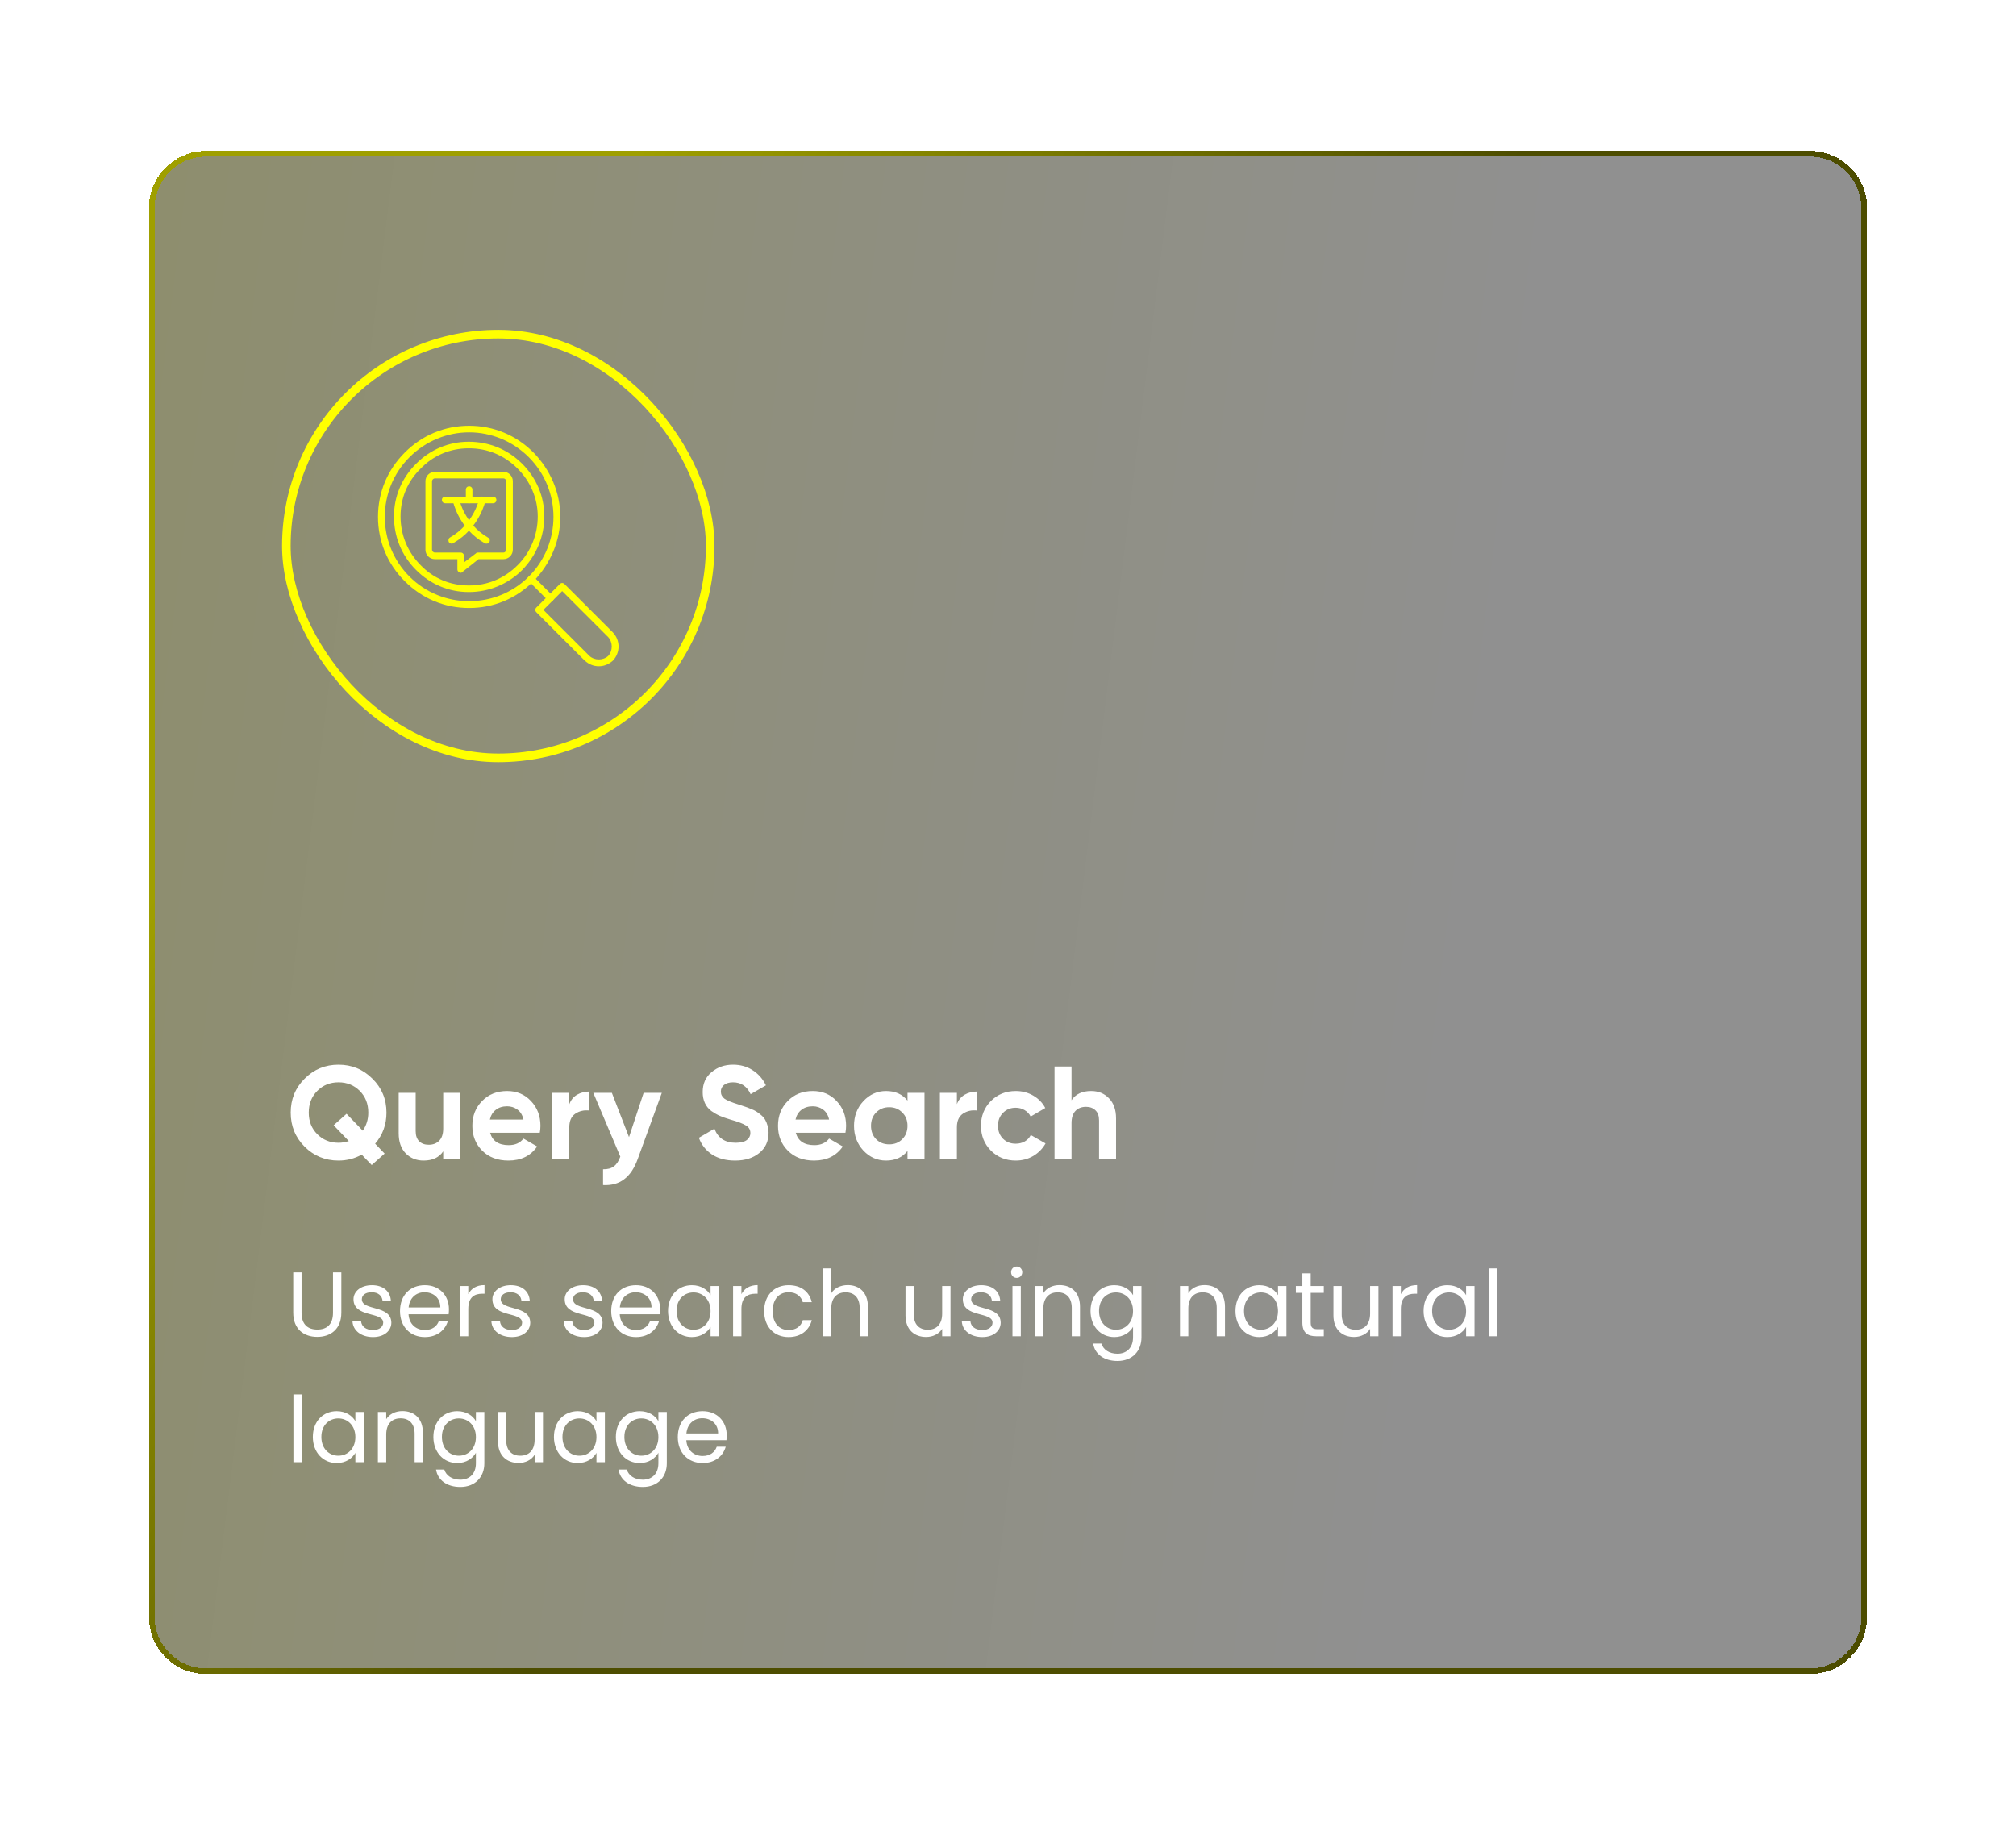 <svg width="352" height="319" viewBox="0 0 352 319" fill="none" xmlns="http://www.w3.org/2000/svg">
<g filter="url(#filter0_d_2078_5222)">
<path d="M26 26.35C26 20.828 30.477 16.35 36 16.35H316C321.523 16.35 326 20.828 326 26.35V272.35C326 277.873 321.523 282.35 316 282.35H36C30.477 282.35 26 277.873 26 272.35V26.35Z" fill="url(#paint0_linear_2078_5222)" fill-opacity="0.6" shape-rendering="crispEdges"/>
<path d="M36 16.85H316C321.247 16.85 325.5 21.104 325.5 26.35V272.35C325.5 277.597 321.247 281.85 316 281.85H36C30.753 281.85 26.5 277.597 26.5 272.35V26.35C26.5 21.104 30.753 16.85 36 16.85Z" stroke="url(#paint1_linear_2078_5222)" shape-rendering="crispEdges"/>
<rect x="50" y="48.35" width="74" height="74" rx="37" stroke="#FFFF00" stroke-width="1.5"/>
<g clip-path="url(#clip0_2078_5222)">
<path fill-rule="evenodd" clip-rule="evenodd" d="M81.914 96.178C77.648 96.178 73.711 94.538 70.676 91.503C67.641 88.468 66 84.53 66 80.264C66 75.999 67.641 72.061 70.676 69.026C73.711 65.991 77.648 64.35 81.914 64.35C86.18 64.35 90.117 65.991 93.152 69.026C96.106 72.061 97.828 75.999 97.828 80.264C97.828 84.448 96.106 88.468 93.152 91.503C90.117 94.538 86.18 96.178 81.914 96.178ZM81.914 65.499C78.141 65.499 74.367 66.975 71.496 69.846C65.754 75.589 65.754 84.94 71.496 90.682C77.238 96.425 86.59 96.425 92.332 90.682C98.074 84.94 98.074 75.589 92.332 69.846C89.461 66.975 85.688 65.499 81.914 65.499Z" fill="#FFFF00"/>
<path fill-rule="evenodd" clip-rule="evenodd" d="M104.556 106.35C103.653 106.35 102.833 106.022 102.095 105.366L93.645 96.917C93.399 96.671 93.399 96.343 93.645 96.096L97.747 91.995C97.993 91.749 98.321 91.749 98.567 91.995L107.017 100.444C108.329 101.839 108.329 103.971 107.017 105.366C106.278 106.022 105.458 106.35 104.556 106.35ZM102.915 104.546C103.817 105.366 105.294 105.366 106.196 104.546C107.017 103.643 107.017 102.167 106.196 101.264L98.157 93.225L94.876 96.507L102.915 104.546Z" fill="#FFFF00"/>
<path fill-rule="evenodd" clip-rule="evenodd" d="M96.106 95.03C95.942 95.03 95.778 94.948 95.696 94.866L92.333 91.503C92.087 91.257 92.087 90.928 92.333 90.682C92.579 90.436 92.907 90.436 93.153 90.682L96.517 94.046C96.763 94.292 96.763 94.62 96.517 94.866C96.435 94.948 96.27 95.03 96.106 95.03Z" fill="#FFFF00"/>
<path fill-rule="evenodd" clip-rule="evenodd" d="M81.914 93.389C81.832 93.389 81.832 93.389 81.832 93.389C78.305 93.389 75.106 91.995 72.644 89.534C70.102 86.991 68.789 83.71 68.789 80.182C68.789 76.655 70.184 73.456 72.644 70.995C75.106 68.534 78.305 67.139 81.832 67.139C85.359 67.139 88.641 68.452 91.184 70.995C93.644 73.456 95.039 76.655 95.039 80.182C95.039 83.71 93.644 86.991 91.184 89.534C88.723 91.995 85.359 93.389 81.914 93.389ZM81.914 68.288C81.832 68.288 81.832 68.288 81.832 68.288C78.633 68.288 75.68 69.518 73.465 71.815C71.168 74.03 69.938 76.983 69.938 80.182C69.938 83.382 71.168 86.417 73.465 88.714C75.68 91.01 78.633 92.241 81.832 92.241H81.914C85.113 92.241 88.066 91.01 90.363 88.714C92.66 86.417 93.891 83.382 93.891 80.182C93.891 76.983 92.578 74.03 90.363 71.815C88.066 69.518 85.113 68.288 81.914 68.288Z" fill="#FFFF00"/>
<path fill-rule="evenodd" clip-rule="evenodd" d="M80.438 90.026C80.356 90.026 80.273 90.026 80.191 89.944C80.027 89.862 79.863 89.698 79.863 89.452V87.647H75.926C75.023 87.647 74.285 86.909 74.285 86.007V74.03C74.285 73.128 75.023 72.389 75.926 72.389H87.902C88.805 72.389 89.543 73.128 89.543 74.03V86.007C89.543 86.909 88.805 87.647 87.902 87.647H83.555L80.766 89.862C80.684 89.944 80.602 90.026 80.438 90.026ZM75.926 73.538C75.68 73.538 75.434 73.784 75.434 74.03V86.007C75.434 86.253 75.68 86.499 75.926 86.499H80.438C80.766 86.499 81.012 86.745 81.012 87.073V88.221L83.062 86.663C83.144 86.581 83.227 86.499 83.391 86.499H87.902C88.148 86.499 88.394 86.253 88.394 86.007V74.03C88.394 73.784 88.148 73.538 87.902 73.538H75.926Z" fill="#FFFF00"/>
<path fill-rule="evenodd" clip-rule="evenodd" d="M86.098 77.885H77.731C77.402 77.885 77.156 77.639 77.156 77.311C77.156 76.983 77.402 76.737 77.731 76.737H86.098C86.426 76.737 86.672 76.983 86.672 77.311C86.672 77.639 86.426 77.885 86.098 77.885Z" fill="#FFFF00"/>
<path fill-rule="evenodd" clip-rule="evenodd" d="M78.878 84.94C78.714 84.94 78.468 84.858 78.386 84.694C78.222 84.366 78.304 84.038 78.55 83.874C82.734 81.495 83.636 77.229 83.636 77.229C83.718 76.901 83.964 76.655 84.292 76.737C84.621 76.819 84.785 77.065 84.785 77.393C84.703 77.639 83.718 82.233 79.124 84.858C79.042 84.94 78.96 84.94 78.878 84.94Z" fill="#FFFF00"/>
<path fill-rule="evenodd" clip-rule="evenodd" d="M84.95 84.94C84.868 84.94 84.785 84.94 84.621 84.858C80.028 82.233 79.125 77.639 79.043 77.393C78.961 77.147 79.207 76.819 79.535 76.737C79.781 76.655 80.11 76.901 80.192 77.229C80.192 77.229 81.094 81.495 85.196 83.874C85.524 84.038 85.606 84.366 85.442 84.694C85.36 84.858 85.114 84.94 84.95 84.94Z" fill="#FFFF00"/>
<path fill-rule="evenodd" clip-rule="evenodd" d="M81.914 77.885C81.586 77.885 81.34 77.639 81.34 77.311V75.507C81.34 75.178 81.586 74.932 81.914 74.932C82.242 74.932 82.488 75.178 82.488 75.507V77.311C82.488 77.639 82.242 77.885 81.914 77.885Z" fill="#FFFF00"/>
</g>
<path d="M67.48 184.3C67.48 186.386 66.821 188.195 65.502 189.728L67.158 191.453L64.904 193.454L63.156 191.637C61.914 192.327 60.565 192.672 59.108 192.672C56.793 192.672 54.822 191.867 53.197 190.257C51.572 188.632 50.759 186.646 50.759 184.3C50.759 181.954 51.572 179.976 53.197 178.366C54.822 176.741 56.793 175.928 59.108 175.928C61.423 175.928 63.394 176.741 65.019 178.366C66.66 179.976 67.48 181.954 67.48 184.3ZM59.108 189.567C59.706 189.567 60.304 189.468 60.902 189.268L58.257 186.508L60.511 184.507L63.34 187.451C63.984 186.531 64.306 185.481 64.306 184.3C64.306 182.767 63.808 181.502 62.811 180.505C61.814 179.509 60.58 179.01 59.108 179.01C57.636 179.01 56.402 179.509 55.405 180.505C54.408 181.502 53.91 182.767 53.91 184.3C53.91 185.818 54.408 187.076 55.405 188.072C56.402 189.069 57.636 189.567 59.108 189.567ZM77.387 180.85H80.354V192.35H77.387V191.062C76.667 192.136 75.524 192.672 73.96 192.672C72.703 192.672 71.66 192.251 70.832 191.407C70.02 190.564 69.613 189.399 69.613 187.911V180.85H72.58V187.543C72.58 188.31 72.787 188.9 73.201 189.314C73.615 189.713 74.167 189.912 74.857 189.912C75.624 189.912 76.237 189.675 76.697 189.199C77.157 188.724 77.387 188.011 77.387 187.06V180.85ZM85.579 187.819C85.978 189.261 87.058 189.981 88.822 189.981C89.957 189.981 90.815 189.598 91.398 188.831L93.79 190.211C92.655 191.852 90.984 192.672 88.776 192.672C86.874 192.672 85.349 192.097 84.199 190.947C83.049 189.797 82.474 188.348 82.474 186.6C82.474 184.868 83.041 183.426 84.176 182.276C85.311 181.111 86.767 180.528 88.546 180.528C90.233 180.528 91.62 181.111 92.709 182.276C93.813 183.442 94.365 184.883 94.365 186.6C94.365 186.984 94.326 187.39 94.25 187.819H85.579ZM85.533 185.519H91.398C91.229 184.737 90.876 184.155 90.34 183.771C89.819 183.388 89.221 183.196 88.546 183.196C87.749 183.196 87.089 183.403 86.568 183.817C86.046 184.216 85.701 184.783 85.533 185.519ZM99.403 182.828C99.679 182.092 100.131 181.54 100.76 181.172C101.404 180.804 102.117 180.62 102.899 180.62V183.932C101.994 183.825 101.182 184.009 100.461 184.484C99.756 184.96 99.403 185.749 99.403 186.853V192.35H96.436V180.85H99.403V182.828ZM112.379 180.85H115.553L111.367 192.35C110.769 194.006 109.972 195.202 108.975 195.938C107.994 196.69 106.767 197.027 105.295 196.95V194.19C106.093 194.206 106.721 194.037 107.181 193.684C107.657 193.332 108.032 192.764 108.308 191.982L103.593 180.85H106.836L109.826 188.578L112.379 180.85ZM128.35 192.672C126.756 192.672 125.414 192.32 124.325 191.614C123.237 190.894 122.47 189.92 122.025 188.693L124.739 187.106C125.368 188.747 126.602 189.567 128.442 189.567C129.332 189.567 129.983 189.406 130.397 189.084C130.811 188.762 131.018 188.356 131.018 187.865C131.018 187.298 130.765 186.861 130.259 186.554C129.753 186.232 128.849 185.887 127.545 185.519C126.825 185.305 126.211 185.09 125.705 184.875C125.215 184.661 124.716 184.377 124.21 184.024C123.72 183.656 123.344 183.196 123.083 182.644C122.823 182.092 122.692 181.448 122.692 180.712C122.692 179.256 123.206 178.098 124.233 177.239C125.276 176.365 126.526 175.928 127.982 175.928C129.286 175.928 130.428 176.25 131.409 176.894C132.406 177.523 133.18 178.405 133.732 179.539L131.064 181.08C130.42 179.7 129.393 179.01 127.982 179.01C127.323 179.01 126.802 179.164 126.418 179.47C126.05 179.762 125.866 180.145 125.866 180.62C125.866 181.126 126.073 181.54 126.487 181.862C126.917 182.169 127.729 182.506 128.925 182.874C129.416 183.028 129.784 183.15 130.029 183.242C130.29 183.319 130.635 183.449 131.064 183.633C131.509 183.802 131.846 183.963 132.076 184.116C132.322 184.27 132.598 184.477 132.904 184.737C133.211 184.998 133.441 185.266 133.594 185.542C133.763 185.818 133.901 186.156 134.008 186.554C134.131 186.938 134.192 187.359 134.192 187.819C134.192 189.307 133.648 190.487 132.559 191.361C131.486 192.235 130.083 192.672 128.35 192.672ZM138.946 187.819C139.345 189.261 140.426 189.981 142.189 189.981C143.324 189.981 144.182 189.598 144.765 188.831L147.157 190.211C146.022 191.852 144.351 192.672 142.143 192.672C140.242 192.672 138.716 192.097 137.566 190.947C136.416 189.797 135.841 188.348 135.841 186.6C135.841 184.868 136.408 183.426 137.543 182.276C138.678 181.111 140.134 180.528 141.913 180.528C143.6 180.528 144.987 181.111 146.076 182.276C147.18 183.442 147.732 184.883 147.732 186.6C147.732 186.984 147.694 187.39 147.617 187.819H138.946ZM138.9 185.519H144.765C144.596 184.737 144.244 184.155 143.707 183.771C143.186 183.388 142.588 183.196 141.913 183.196C141.116 183.196 140.456 183.403 139.935 183.817C139.414 184.216 139.069 184.783 138.9 185.519ZM158.453 180.85H161.42V192.35H158.453V190.993C157.564 192.113 156.314 192.672 154.704 192.672C153.171 192.672 151.852 192.09 150.748 190.924C149.66 189.744 149.115 188.302 149.115 186.6C149.115 184.898 149.66 183.465 150.748 182.299C151.852 181.119 153.171 180.528 154.704 180.528C156.314 180.528 157.564 181.088 158.453 182.207V180.85ZM152.979 188.946C153.577 189.544 154.336 189.843 155.256 189.843C156.176 189.843 156.935 189.544 157.533 188.946C158.147 188.333 158.453 187.551 158.453 186.6C158.453 185.65 158.147 184.875 157.533 184.277C156.935 183.664 156.176 183.357 155.256 183.357C154.336 183.357 153.577 183.664 152.979 184.277C152.381 184.875 152.082 185.65 152.082 186.6C152.082 187.551 152.381 188.333 152.979 188.946ZM167.078 182.828C167.354 182.092 167.806 181.54 168.435 181.172C169.079 180.804 169.792 180.62 170.574 180.62V183.932C169.669 183.825 168.857 184.009 168.136 184.484C167.431 184.96 167.078 185.749 167.078 186.853V192.35H164.111V180.85H167.078V182.828ZM177.356 192.672C175.624 192.672 174.175 192.09 173.009 190.924C171.859 189.759 171.284 188.318 171.284 186.6C171.284 184.883 171.859 183.442 173.009 182.276C174.175 181.111 175.624 180.528 177.356 180.528C178.476 180.528 179.495 180.797 180.415 181.333C181.335 181.87 182.033 182.591 182.508 183.495L179.955 184.99C179.725 184.515 179.373 184.139 178.897 183.863C178.437 183.587 177.916 183.449 177.333 183.449C176.444 183.449 175.708 183.748 175.125 184.346C174.543 184.929 174.251 185.68 174.251 186.6C174.251 187.505 174.543 188.256 175.125 188.854C175.708 189.437 176.444 189.728 177.333 189.728C177.931 189.728 178.46 189.598 178.92 189.337C179.396 189.061 179.748 188.686 179.978 188.21L182.554 189.682C182.048 190.587 181.335 191.315 180.415 191.867C179.495 192.404 178.476 192.672 177.356 192.672ZM190.518 180.528C191.775 180.528 192.81 180.95 193.623 181.793C194.451 182.637 194.865 183.802 194.865 185.289V192.35H191.898V185.657C191.898 184.891 191.691 184.308 191.277 183.909C190.863 183.495 190.311 183.288 189.621 183.288C188.854 183.288 188.241 183.526 187.781 184.001C187.321 184.477 187.091 185.19 187.091 186.14V192.35H184.124V176.25H187.091V182.138C187.811 181.065 188.954 180.528 190.518 180.528Z" fill="white"/>
<path d="M51.2 219.238V212.198H52.656V219.254C52.656 221.302 53.76 222.182 55.408 222.182C57.056 222.182 58.144 221.302 58.144 219.254V212.198H59.6V219.238C59.6 222.134 57.696 223.462 55.392 223.462C53.088 223.462 51.2 222.134 51.2 219.238ZM68.333 220.966C68.333 222.406 67.069 223.494 65.133 223.494C63.085 223.494 61.645 222.374 61.549 220.774H63.053C63.133 221.622 63.885 222.262 65.117 222.262C66.269 222.262 66.909 221.686 66.909 220.966C66.909 219.014 61.725 220.15 61.725 216.886C61.725 215.542 62.989 214.438 64.941 214.438C66.877 214.438 68.157 215.478 68.253 217.19H66.797C66.733 216.31 66.061 215.67 64.893 215.67C63.821 215.67 63.181 216.182 63.181 216.886C63.181 218.966 68.269 217.83 68.333 220.966ZM74.116 215.67C72.692 215.67 71.508 216.614 71.348 218.326H76.884C76.9 216.614 75.62 215.67 74.116 215.67ZM78.212 220.646C77.764 222.246 76.356 223.494 74.18 223.494C71.684 223.494 69.844 221.734 69.844 218.95C69.844 216.182 71.62 214.438 74.18 214.438C76.724 214.438 78.388 216.23 78.388 218.63C78.388 218.95 78.372 219.206 78.34 219.51H71.332C71.444 221.286 72.692 222.262 74.18 222.262C75.492 222.262 76.324 221.59 76.644 220.646H78.212ZM81.766 218.582V223.35H80.31V214.582H81.766V216.006C82.262 215.03 83.206 214.422 84.598 214.422V215.926H84.214C82.822 215.926 81.766 216.55 81.766 218.582ZM92.583 220.966C92.583 222.406 91.319 223.494 89.383 223.494C87.335 223.494 85.895 222.374 85.799 220.774H87.303C87.383 221.622 88.135 222.262 89.367 222.262C90.519 222.262 91.159 221.686 91.159 220.966C91.159 219.014 85.975 220.15 85.975 216.886C85.975 215.542 87.239 214.438 89.191 214.438C91.127 214.438 92.407 215.478 92.503 217.19H91.047C90.983 216.31 90.311 215.67 89.143 215.67C88.071 215.67 87.431 216.182 87.431 216.886C87.431 218.966 92.519 217.83 92.583 220.966ZM105.208 220.966C105.208 222.406 103.944 223.494 102.008 223.494C99.96 223.494 98.52 222.374 98.424 220.774H99.928C100.008 221.622 100.76 222.262 101.992 222.262C103.144 222.262 103.784 221.686 103.784 220.966C103.784 219.014 98.6 220.15 98.6 216.886C98.6 215.542 99.864 214.438 101.816 214.438C103.752 214.438 105.032 215.478 105.128 217.19H103.672C103.608 216.31 102.936 215.67 101.768 215.67C100.696 215.67 100.056 216.182 100.056 216.886C100.056 218.966 105.144 217.83 105.208 220.966ZM110.991 215.67C109.567 215.67 108.383 216.614 108.223 218.326H113.759C113.775 216.614 112.495 215.67 110.991 215.67ZM115.087 220.646C114.639 222.246 113.231 223.494 111.055 223.494C108.559 223.494 106.719 221.734 106.719 218.95C106.719 216.182 108.495 214.438 111.055 214.438C113.599 214.438 115.263 216.23 115.263 218.63C115.263 218.95 115.247 219.206 115.215 219.51H108.207C108.319 221.286 109.567 222.262 111.055 222.262C112.367 222.262 113.199 221.59 113.519 220.646H115.087ZM116.641 218.934C116.641 216.198 118.449 214.438 120.801 214.438C122.433 214.438 123.553 215.27 124.065 216.182V214.582H125.537V223.35H124.065V221.718C123.537 222.662 122.401 223.494 120.785 223.494C118.449 223.494 116.641 221.654 116.641 218.934ZM124.065 218.95C124.065 216.918 122.689 215.702 121.089 215.702C119.489 215.702 118.129 216.87 118.129 218.934C118.129 220.998 119.489 222.214 121.089 222.214C122.689 222.214 124.065 221.014 124.065 218.95ZM129.454 218.582V223.35H127.998V214.582H129.454V216.006C129.95 215.03 130.894 214.422 132.286 214.422V215.926H131.902C130.51 215.926 129.454 216.55 129.454 218.582ZM133.422 218.95C133.422 216.198 135.198 214.438 137.694 214.438C139.87 214.438 141.294 215.558 141.742 217.398H140.174C139.87 216.342 138.99 215.67 137.694 215.67C136.094 215.67 134.91 216.806 134.91 218.95C134.91 221.126 136.094 222.262 137.694 222.262C138.99 222.262 139.854 221.638 140.174 220.534H141.742C141.294 222.278 139.87 223.494 137.694 223.494C135.198 223.494 133.422 221.734 133.422 218.95ZM143.685 223.35V211.51H145.141V215.846C145.717 214.918 146.805 214.422 148.037 214.422C149.989 214.422 151.541 215.67 151.541 218.182V223.35H150.101V218.39C150.101 216.598 149.125 215.686 147.653 215.686C146.165 215.686 145.141 216.614 145.141 218.502V223.35H143.685ZM165.961 214.582V223.35H164.505V222.054C163.945 222.966 162.873 223.478 161.705 223.478C159.689 223.478 158.105 222.23 158.105 219.718V214.582H159.545V219.526C159.545 221.302 160.521 222.214 161.993 222.214C163.497 222.214 164.505 221.286 164.505 219.398V214.582H165.961ZM174.724 220.966C174.724 222.406 173.46 223.494 171.524 223.494C169.476 223.494 168.036 222.374 167.94 220.774H169.444C169.524 221.622 170.276 222.262 171.508 222.262C172.66 222.262 173.3 221.686 173.3 220.966C173.3 219.014 168.116 220.15 168.116 216.886C168.116 215.542 169.38 214.438 171.332 214.438C173.268 214.438 174.548 215.478 174.644 217.19H173.188C173.124 216.31 172.452 215.67 171.284 215.67C170.212 215.67 169.572 216.182 169.572 216.886C169.572 218.966 174.66 217.83 174.724 220.966ZM176.779 223.35V214.582H178.235V223.35H176.779ZM177.531 213.158C176.971 213.158 176.539 212.726 176.539 212.166C176.539 211.606 176.971 211.174 177.531 211.174C178.059 211.174 178.491 211.606 178.491 212.166C178.491 212.726 178.059 213.158 177.531 213.158ZM187.132 223.35V218.39C187.132 216.598 186.156 215.686 184.684 215.686C183.196 215.686 182.172 216.614 182.172 218.502V223.35H180.716V214.582H182.172V215.83C182.748 214.918 183.804 214.422 184.988 214.422C187.02 214.422 188.572 215.67 188.572 218.182V223.35H187.132ZM190.407 218.934C190.407 216.198 192.215 214.438 194.567 214.438C196.167 214.438 197.319 215.238 197.831 216.182V214.582H199.303V223.542C199.303 225.958 197.687 227.67 195.111 227.67C192.807 227.67 191.159 226.502 190.871 224.63H192.311C192.631 225.686 193.671 226.406 195.111 226.406C196.663 226.406 197.831 225.414 197.831 223.542V221.702C197.303 222.646 196.167 223.494 194.567 223.494C192.215 223.494 190.407 221.654 190.407 218.934ZM197.831 218.95C197.831 216.918 196.455 215.702 194.855 215.702C193.255 215.702 191.895 216.87 191.895 218.934C191.895 220.998 193.255 222.214 194.855 222.214C196.455 222.214 197.831 221.014 197.831 218.95ZM212.445 223.35V218.39C212.445 216.598 211.469 215.686 209.997 215.686C208.509 215.686 207.485 216.614 207.485 218.502V223.35H206.029V214.582H207.485V215.83C208.061 214.918 209.117 214.422 210.301 214.422C212.333 214.422 213.885 215.67 213.885 218.182V223.35H212.445ZM215.719 218.934C215.719 216.198 217.527 214.438 219.879 214.438C221.511 214.438 222.631 215.27 223.143 216.182V214.582H224.615V223.35H223.143V221.718C222.615 222.662 221.479 223.494 219.863 223.494C217.527 223.494 215.719 221.654 215.719 218.934ZM223.143 218.95C223.143 216.918 221.767 215.702 220.167 215.702C218.567 215.702 217.207 216.87 217.207 218.934C217.207 220.998 218.567 222.214 220.167 222.214C221.767 222.214 223.143 221.014 223.143 218.95ZM227.396 220.95V215.782H226.26V214.582H227.396V212.374H228.852V214.582H231.14V215.782H228.852V220.95C228.852 221.814 229.172 222.118 230.068 222.118H231.14V223.35H229.828C228.276 223.35 227.396 222.71 227.396 220.95ZM240.68 214.582V223.35H239.224V222.054C238.664 222.966 237.592 223.478 236.424 223.478C234.408 223.478 232.824 222.23 232.824 219.718V214.582H234.264V219.526C234.264 221.302 235.24 222.214 236.712 222.214C238.216 222.214 239.224 221.286 239.224 219.398V214.582H240.68ZM244.594 218.582V223.35H243.138V214.582H244.594V216.006C245.09 215.03 246.034 214.422 247.426 214.422V215.926H247.042C245.65 215.926 244.594 216.55 244.594 218.582ZM248.563 218.934C248.563 216.198 250.371 214.438 252.723 214.438C254.355 214.438 255.475 215.27 255.987 216.182V214.582H257.459V223.35H255.987V221.718C255.459 222.662 254.323 223.494 252.707 223.494C250.371 223.494 248.563 221.654 248.563 218.934ZM255.987 218.95C255.987 216.918 254.611 215.702 253.011 215.702C251.411 215.702 250.051 216.87 250.051 218.934C250.051 220.998 251.411 222.214 253.011 222.214C254.611 222.214 255.987 221.014 255.987 218.95ZM259.92 223.35V211.51H261.376V223.35H259.92ZM51.232 245.35V233.51H52.688V245.35H51.232ZM54.626 240.934C54.626 238.198 56.434 236.438 58.785 236.438C60.417 236.438 61.538 237.27 62.05 238.182V236.582H63.522V245.35H62.05V243.718C61.522 244.662 60.386 245.494 58.77 245.494C56.434 245.494 54.626 243.654 54.626 240.934ZM62.05 240.95C62.05 238.918 60.673 237.702 59.074 237.702C57.474 237.702 56.114 238.87 56.114 240.934C56.114 242.998 57.474 244.214 59.074 244.214C60.673 244.214 62.05 243.014 62.05 240.95ZM72.398 245.35V240.39C72.398 238.598 71.422 237.686 69.95 237.686C68.462 237.686 67.438 238.614 67.438 240.502V245.35H65.982V236.582H67.438V237.83C68.014 236.918 69.07 236.422 70.254 236.422C72.286 236.422 73.838 237.67 73.838 240.182V245.35H72.398ZM75.672 240.934C75.672 238.198 77.48 236.438 79.832 236.438C81.432 236.438 82.584 237.238 83.096 238.182V236.582H84.568V245.542C84.568 247.958 82.952 249.67 80.376 249.67C78.072 249.67 76.424 248.502 76.136 246.63H77.576C77.896 247.686 78.936 248.406 80.376 248.406C81.928 248.406 83.096 247.414 83.096 245.542V243.702C82.568 244.646 81.432 245.494 79.832 245.494C77.48 245.494 75.672 243.654 75.672 240.934ZM83.096 240.95C83.096 238.918 81.72 237.702 80.12 237.702C78.52 237.702 77.16 238.87 77.16 240.934C77.16 242.998 78.52 244.214 80.12 244.214C81.72 244.214 83.096 243.014 83.096 240.95ZM94.805 236.582V245.35H93.349V244.054C92.789 244.966 91.717 245.478 90.549 245.478C88.533 245.478 86.949 244.23 86.949 241.718V236.582H88.389V241.526C88.389 243.302 89.365 244.214 90.837 244.214C92.341 244.214 93.349 243.286 93.349 241.398V236.582H94.805ZM96.719 240.934C96.719 238.198 98.527 236.438 100.879 236.438C102.511 236.438 103.631 237.27 104.143 238.182V236.582H105.615V245.35H104.143V243.718C103.615 244.662 102.479 245.494 100.863 245.494C98.527 245.494 96.719 243.654 96.719 240.934ZM104.143 240.95C104.143 238.918 102.767 237.702 101.167 237.702C99.567 237.702 98.207 238.87 98.207 240.934C98.207 242.998 99.567 244.214 101.167 244.214C102.767 244.214 104.143 243.014 104.143 240.95ZM107.532 240.934C107.532 238.198 109.34 236.438 111.692 236.438C113.292 236.438 114.444 237.238 114.956 238.182V236.582H116.428V245.542C116.428 247.958 114.812 249.67 112.236 249.67C109.932 249.67 108.284 248.502 107.996 246.63H109.436C109.756 247.686 110.796 248.406 112.236 248.406C113.788 248.406 114.956 247.414 114.956 245.542V243.702C114.428 244.646 113.292 245.494 111.692 245.494C109.34 245.494 107.532 243.654 107.532 240.934ZM114.956 240.95C114.956 238.918 113.58 237.702 111.98 237.702C110.38 237.702 109.02 238.87 109.02 240.934C109.02 242.998 110.38 244.214 111.98 244.214C113.58 244.214 114.956 243.014 114.956 240.95ZM122.616 237.67C121.192 237.67 120.008 238.614 119.848 240.326H125.384C125.4 238.614 124.12 237.67 122.616 237.67ZM126.712 242.646C126.264 244.246 124.856 245.494 122.68 245.494C120.184 245.494 118.344 243.734 118.344 240.95C118.344 238.182 120.12 236.438 122.68 236.438C125.224 236.438 126.888 238.23 126.888 240.63C126.888 240.95 126.872 241.206 126.84 241.51H119.832C119.944 243.286 121.192 244.262 122.68 244.262C123.992 244.262 124.824 243.59 125.144 242.646H126.712Z" fill="white"/>
</g>
<defs>
<filter id="filter0_d_2078_5222" x="0" y="0.35" width="352" height="318" filterUnits="userSpaceOnUse" color-interpolation-filters="sRGB">
<feFlood flood-opacity="0" result="BackgroundImageFix"/>
<feColorMatrix in="SourceAlpha" type="matrix" values="0 0 0 0 0 0 0 0 0 0 0 0 0 0 0 0 0 0 127 0" result="hardAlpha"/>
<feOffset dy="10"/>
<feGaussianBlur stdDeviation="13"/>
<feComposite in2="hardAlpha" operator="out"/>
<feColorMatrix type="matrix" values="0 0 0 0 0 0 0 0 0 0 0 0 0 0 0 0 0 0 0.2 0"/>
<feBlend mode="normal" in2="BackgroundImageFix" result="effect1_dropShadow_2078_5222"/>
<feBlend mode="normal" in="SourceGraphic" in2="effect1_dropShadow_2078_5222" result="shape"/>
</filter>
<linearGradient id="paint0_linear_2078_5222" x1="326" y1="264.339" x2="2.471" y2="224.251" gradientUnits="userSpaceOnUse">
<stop offset="0.255" stop-color="#464646"/>
<stop offset="1" stop-color="#43430D"/>
</linearGradient>
<linearGradient id="paint1_linear_2078_5222" x1="111.807" y1="16.35" x2="323.575" y2="154.948" gradientUnits="userSpaceOnUse">
<stop stop-color="#9F9F00"/>
<stop offset="0.51" stop-color="#4D4D00"/>
</linearGradient>
<clipPath id="clip0_2078_5222">
<rect width="42" height="42" fill="white" transform="translate(66 64.35)"/>
</clipPath>
</defs>
</svg>
